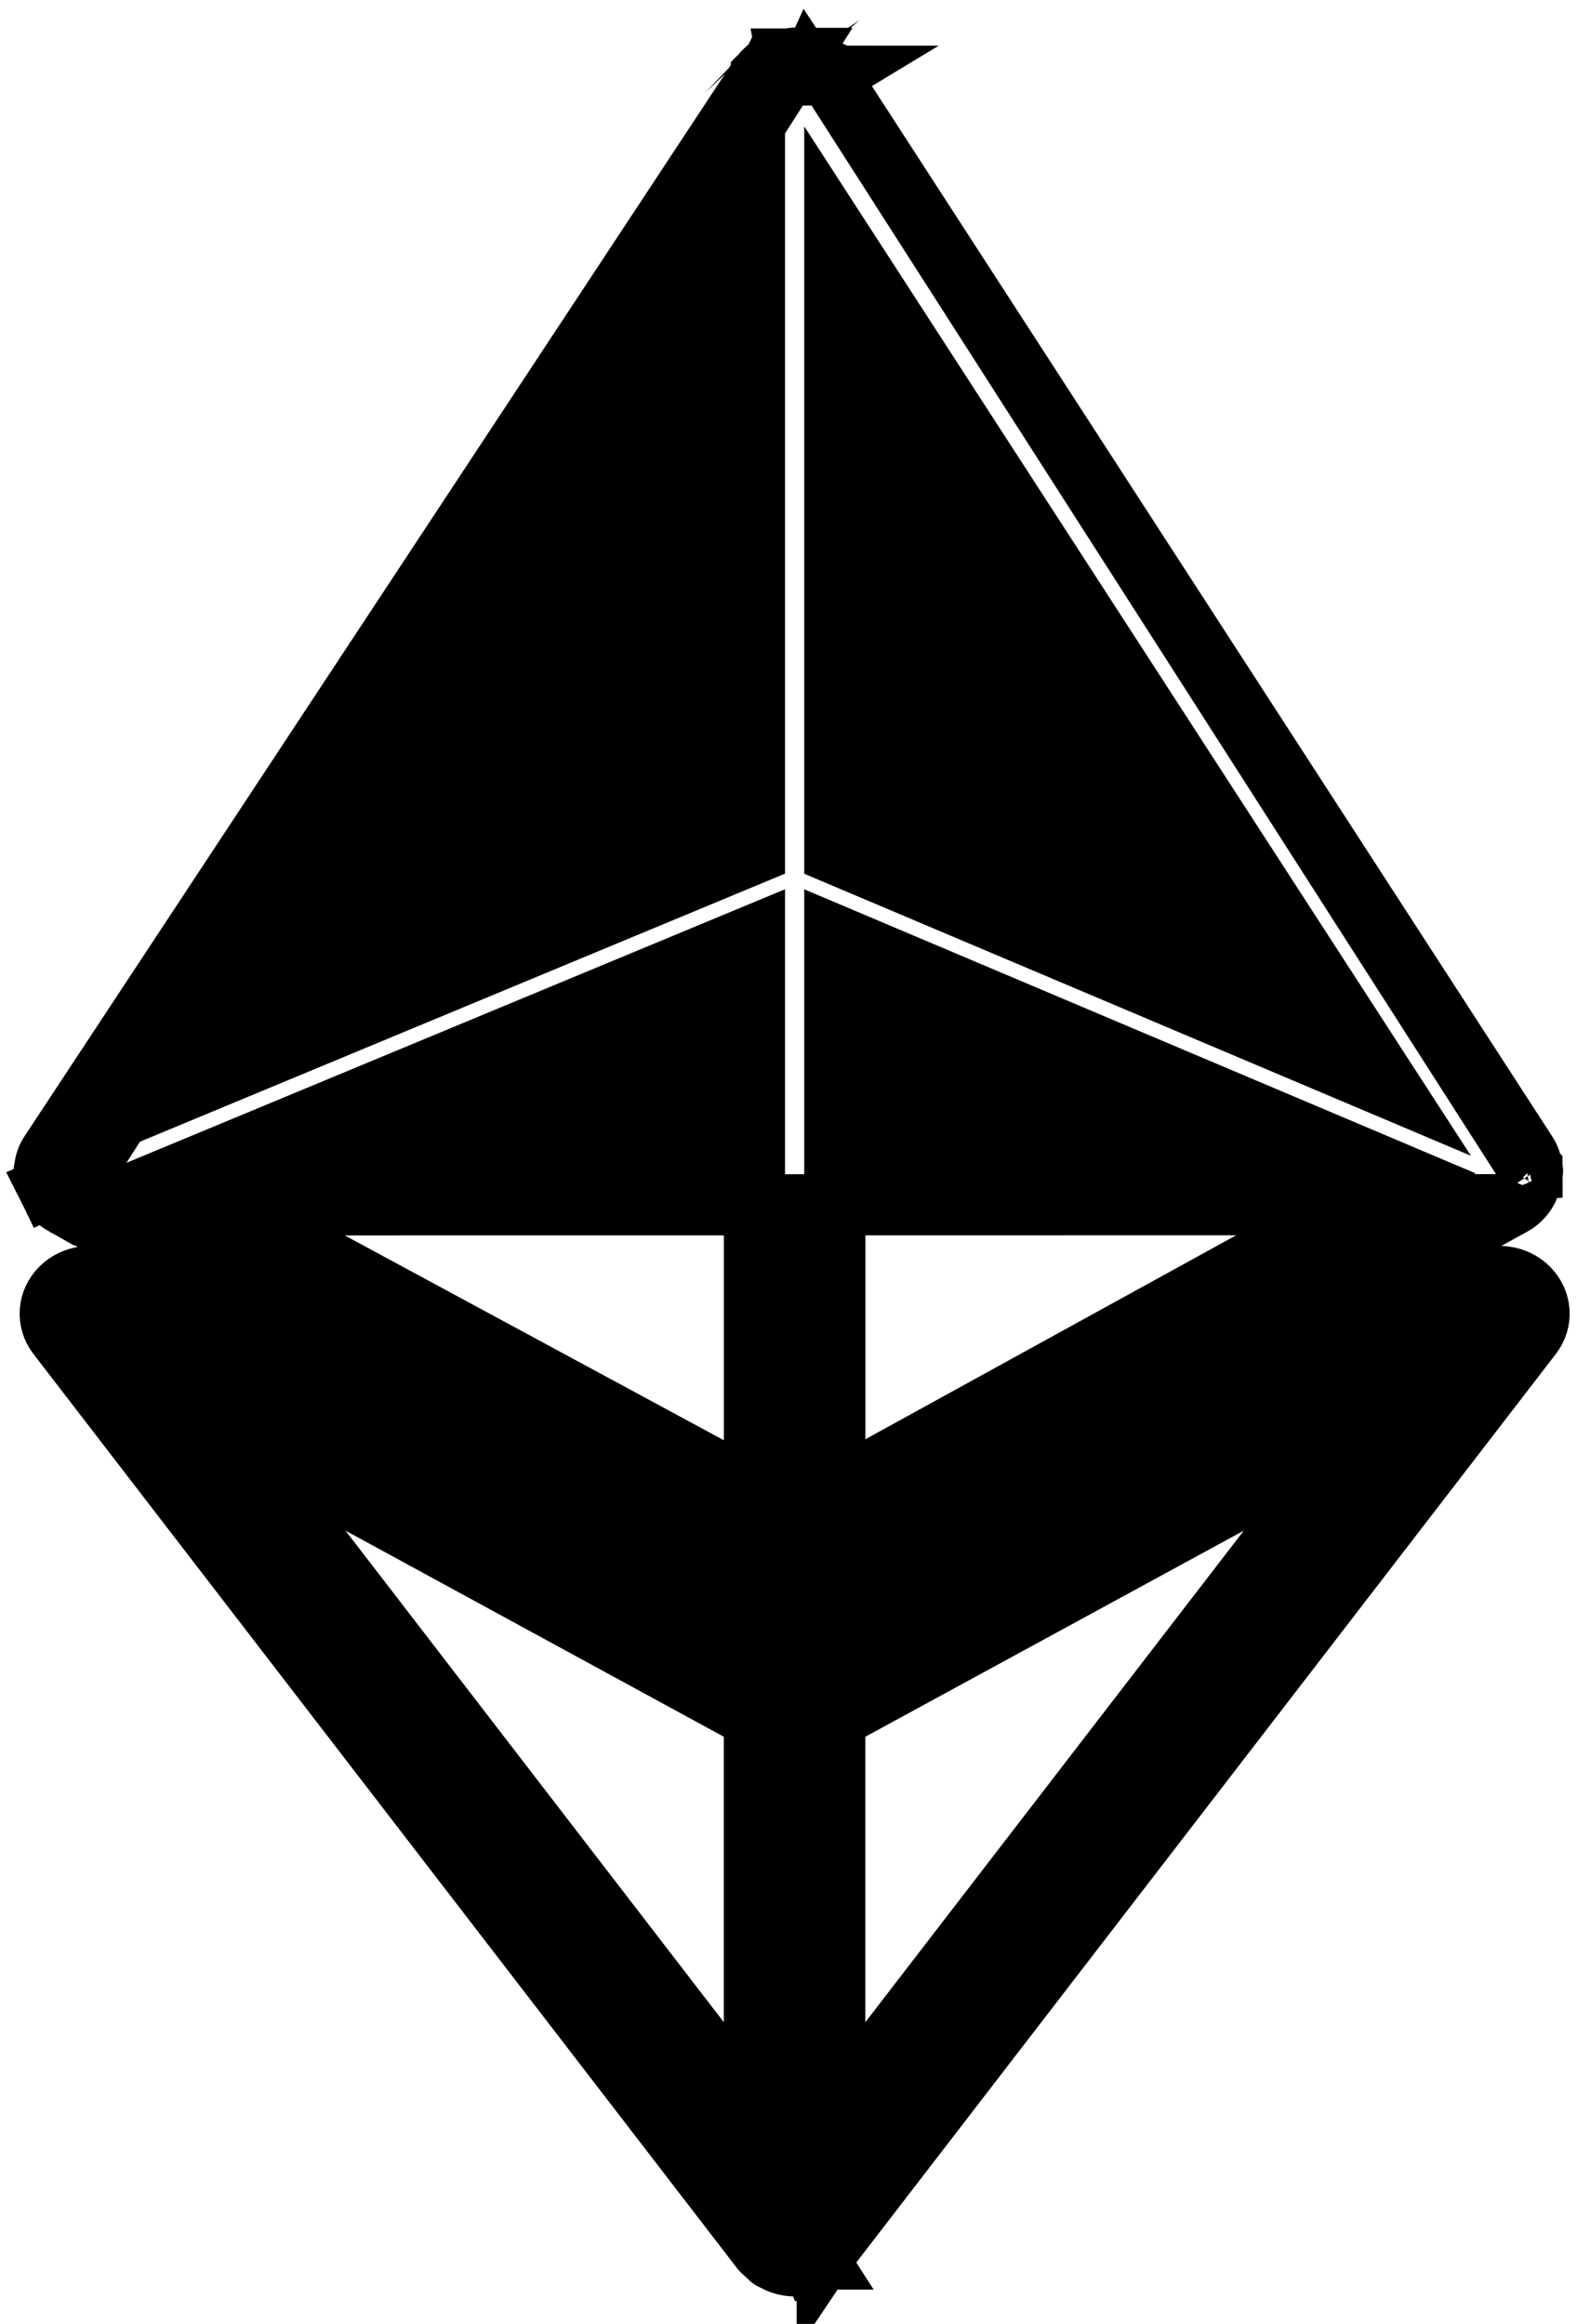<svg width="26" height="38" viewBox="0 0 26 38" fill="none" xmlns="http://www.w3.org/2000/svg">
<path d="M0.823 19.488C0.875 19.567 0.942 19.642 1.038 19.696L13.028 0.955L13.027 0.955C13.02 0.953 13.008 0.95 12.994 0.95C12.98 0.95 12.968 0.953 12.961 0.955L12.961 0.955C12.954 0.957 12.953 0.957 12.952 0.957L12.952 0.957L12.95 0.957C12.945 0.958 12.94 0.958 12.933 0.959C12.915 0.96 12.894 0.961 12.873 0.965M0.823 19.488C0.81 19.468 0.8 19.445 0.793 19.428C0.791 19.424 0.789 19.42 0.787 19.416L0.833 19.396M0.823 19.488C0.823 19.488 0.823 19.488 0.823 19.487L0.865 19.46M0.823 19.488C0.823 19.488 0.823 19.488 0.824 19.488L0.865 19.46M0.833 19.396L0.788 19.417C0.753 19.345 0.735 19.27 0.733 19.191C0.732 19.19 0.732 19.188 0.73 19.184L0.73 19.184C0.729 19.181 0.726 19.175 0.725 19.169C0.723 19.163 0.721 19.154 0.722 19.144L0.722 19.141L0.722 19.141C0.723 19.129 0.727 19.12 0.729 19.115C0.738 19.028 0.762 18.939 0.817 18.857C0.817 18.857 0.817 18.857 0.817 18.857L12.432 1.242L12.433 1.241L12.433 1.241C12.44 1.232 12.447 1.225 12.451 1.223L12.451 1.222C12.452 1.221 12.453 1.22 12.454 1.22C12.464 1.205 12.478 1.19 12.489 1.179C12.493 1.174 12.497 1.171 12.499 1.167L12.5 1.166C12.524 1.141 12.548 1.121 12.573 1.1L12.573 1.1C12.576 1.098 12.579 1.095 12.583 1.092C12.598 1.08 12.617 1.065 12.637 1.053L12.638 1.051L12.639 1.051C12.641 1.048 12.648 1.041 12.658 1.036L12.66 1.035L12.66 1.035C12.671 1.029 12.683 1.026 12.689 1.025L12.69 1.025C12.697 1.023 12.698 1.023 12.697 1.023L12.698 1.022L12.698 1.022C12.728 1.008 12.757 0.997 12.787 0.988L12.787 0.988C12.79 0.987 12.793 0.986 12.797 0.985C12.82 0.978 12.846 0.97 12.873 0.965M0.833 19.396C0.801 19.329 0.784 19.26 0.782 19.187L0.865 19.46M0.833 19.396C0.835 19.401 0.837 19.406 0.84 19.411C0.847 19.428 0.854 19.444 0.865 19.46M12.873 0.965C12.873 0.965 12.874 0.965 12.874 0.965L12.882 1.014L12.873 0.965C12.873 0.965 12.873 0.965 12.873 0.965ZM13.12 0.966C13.091 0.96 13.063 0.959 13.038 0.958L13.334 1.038C13.32 1.03 13.307 1.027 13.3 1.025C13.291 1.023 13.29 1.023 13.289 1.022L13.268 1.068L13.29 1.023C13.26 1.008 13.231 0.998 13.201 0.988L13.2 0.988C13.177 0.98 13.15 0.972 13.12 0.966ZM13.12 0.966C13.121 0.966 13.121 0.966 13.121 0.967L13.111 1.015L13.12 0.966C13.12 0.966 13.12 0.966 13.12 0.966ZM13.488 1.168C13.465 1.144 13.442 1.122 13.415 1.1L13.415 1.1L13.414 1.099C13.41 1.096 13.406 1.093 13.401 1.089C13.389 1.079 13.372 1.066 13.356 1.056L13.451 1.202M13.488 1.168L13.451 1.202M13.488 1.168C13.488 1.168 13.487 1.168 13.487 1.168L13.451 1.202M13.488 1.168C13.49 1.171 13.493 1.174 13.496 1.177C13.509 1.19 13.524 1.206 13.537 1.224M13.451 1.202C13.455 1.206 13.458 1.21 13.462 1.214C13.475 1.227 13.488 1.24 13.498 1.256M13.537 1.224C13.536 1.224 13.536 1.223 13.536 1.223C13.536 1.223 13.537 1.225 13.538 1.226L13.498 1.256M13.537 1.224C13.537 1.225 13.538 1.225 13.538 1.226L13.539 1.226C13.542 1.229 13.55 1.235 13.557 1.246M13.537 1.224C13.538 1.226 13.539 1.227 13.54 1.228L13.498 1.256M13.498 1.256L13.557 1.246M13.557 1.246L13.557 1.246L13.515 1.273L13.558 1.247C13.558 1.247 13.557 1.247 13.557 1.246ZM13.557 1.246L24.966 18.86L24.966 18.86C25.019 18.941 25.043 19.027 25.051 19.113M13.557 1.246L25.05 19.189M25.051 19.113C25.051 19.112 25.051 19.111 25.05 19.111L25.05 19.11C25.048 19.107 25.049 19.108 25.049 19.108C25.049 19.108 25.049 19.109 25.049 19.109C25.05 19.11 25.051 19.112 25.051 19.115L25.002 19.126L25.052 19.122C25.052 19.119 25.052 19.116 25.051 19.113ZM25.051 19.113C25.054 19.118 25.059 19.128 25.06 19.142C25.061 19.16 25.055 19.176 25.053 19.182L25.052 19.183C25.051 19.186 25.05 19.188 25.05 19.189M25.05 19.189V19.187C25.05 19.188 25.05 19.189 25.05 19.189C25.05 19.189 25.05 19.19 25.05 19.19C25.05 19.19 25.05 19.189 25.05 19.189ZM1.03 19.687L1.03 19.687L1.03 19.687ZM24.959 19.486C24.975 19.462 24.985 19.439 24.994 19.416L24.738 19.699C24.837 19.645 24.905 19.568 24.958 19.487L24.959 19.486ZM13.329 25.977L24.738 19.699L1.048 19.702L1.048 19.702L12.662 25.978L12.687 25.934L12.663 25.978L12.663 25.978C12.677 25.986 12.691 25.987 12.695 25.988C12.696 25.988 12.696 25.988 12.697 25.988C12.784 26.029 12.883 26.061 12.994 26.061C13.104 26.061 13.202 26.029 13.29 25.987C13.291 25.987 13.293 25.987 13.295 25.987L13.296 25.986C13.302 25.986 13.314 25.984 13.327 25.978L13.327 25.978L13.329 25.977ZM1.055 19.703C1.056 19.703 1.055 19.703 1.053 19.702L1.055 19.703ZM13.651 3.758L22.748 17.804L13.651 13.956V3.758ZM12.337 3.725V13.952L3.048 17.812L12.337 3.725ZM12.337 15.29V24.389L2.816 19.245L12.337 15.29ZM13.651 24.38V15.296L22.985 19.245L13.651 24.38Z" fill="current" stroke="current" stroke-width="1"/>
<path d="M24.178 20.954L24.178 20.954C24.442 20.814 24.783 20.854 24.992 21.066C25.204 21.279 25.227 21.599 25.045 21.835C25.045 21.835 25.045 21.835 25.045 21.835L13.527 36.794C13.527 36.794 13.527 36.795 13.527 36.795L24.178 20.954ZM24.178 20.954L24.177 20.954L12.993 27.044L1.812 20.954L1.812 20.954L1.812 20.954C1.548 20.813 1.207 20.855 0.996 21.066L0.996 21.066L0.996 21.066C0.785 21.279 0.762 21.599 0.943 21.835L0.943 21.835L12.457 36.795L12.457 36.795C12.468 36.809 12.481 36.816 12.486 36.82L12.487 36.82C12.491 36.822 12.492 36.824 12.493 36.824C12.518 36.852 12.544 36.877 12.574 36.901L12.575 36.902C12.576 36.903 12.576 36.903 12.579 36.906C12.58 36.907 12.582 36.909 12.585 36.913L12.585 36.913C12.59 36.919 12.599 36.929 12.613 36.938C12.629 36.949 12.646 36.951 12.651 36.952C12.653 36.952 12.655 36.953 12.655 36.953C12.661 36.956 12.667 36.959 12.675 36.965L12.678 36.968C12.688 36.974 12.701 36.982 12.716 36.989L12.716 36.989C12.798 37.026 12.891 37.05 12.99 37.05H12.99H12.99H12.99H12.99H12.99H12.99H12.99H12.99H12.99H12.99H12.99H12.99H12.99H12.99H12.99H12.991H12.991H12.991H12.991H12.991H12.991H12.991H12.991H12.991H12.991H12.991H12.991H12.991H12.991H12.991H12.991H12.991H12.991H12.991H12.991H12.991H12.991H12.991H12.991H12.991H12.991H12.991H12.991H12.991H12.991H12.991H12.991H12.991H12.991H12.991H12.991H12.991H12.991H12.991H12.991H12.991H12.991H12.991H12.991H12.991H12.991H12.991H12.991H12.991H12.991H12.991H12.991H12.991H12.991H12.991H12.991H12.991H12.991H12.991H12.991H12.991H12.991H12.991H12.991H12.992H12.992H12.992H12.992H12.992H12.992H12.992H12.992H12.992H12.992H12.992H12.992H12.992H12.992H12.992H12.992H12.992H12.992H12.992H12.992H12.992H12.992H12.992H12.992H12.992H12.992H12.992H12.992H12.992H12.992H12.992H12.992H12.992H12.992H12.992H12.992H12.992H12.992H12.992H12.992H12.992H12.992H12.992H12.992H12.992H12.992H12.992H12.992H12.992H12.992H12.992H12.992H12.992H12.992H12.992H12.992H12.992H12.992H12.992H12.992H12.992H12.992H12.992H12.992H12.992H12.992H12.992H12.992H12.992H12.992H12.992H12.993H12.993H12.993H12.993H12.993H12.993H12.993H12.993H12.993H12.993H12.993H12.993H12.993H12.993H12.993H12.993H12.993H12.993H12.993H12.993H12.993H12.993H12.993H12.993H12.993H12.993H12.993H12.993H12.993H12.993H12.993H12.993H12.993H12.993H12.993H12.993H12.993H12.993H12.993H12.993H12.993H12.993H12.993H12.993H12.993H12.993H12.993H12.993H12.993H12.993H12.993H12.993H12.993H12.993H12.993H12.993H12.993H12.993H12.993H12.993H12.993H12.993H12.993H12.993H12.993H12.993H12.993H12.994H12.994H12.994H12.994H12.994H12.994H12.994H12.994H12.994H12.994H12.994H12.994H12.994H12.994H12.994H12.994H12.994H12.994H12.994H12.994H12.994H12.994H12.994H12.994H12.994H12.994H12.994H12.994H12.994H12.994H12.994H12.994H12.994H12.994H12.994H12.994H12.994C13.094 37.05 13.186 37.026 13.268 36.989L13.248 36.943M24.178 20.954L13.344 36.897M13.344 36.897L13.371 36.939C13.371 36.939 13.37 36.939 13.37 36.939C13.355 36.949 13.339 36.951 13.334 36.952C13.333 36.952 13.333 36.952 13.332 36.952C13.331 36.952 13.33 36.952 13.329 36.952C13.324 36.955 13.319 36.959 13.312 36.964C13.31 36.965 13.308 36.966 13.306 36.968C13.296 36.974 13.283 36.983 13.268 36.989L13.248 36.943M13.344 36.897C13.338 36.9 13.332 36.901 13.325 36.902C13.318 36.903 13.312 36.904 13.306 36.908C13.298 36.913 13.29 36.918 13.283 36.923C13.272 36.93 13.261 36.938 13.248 36.943M13.344 36.897L12.736 36.943C12.813 36.978 12.899 37 12.99 37H12.991H12.992H12.993H12.994C13.085 37 13.171 36.978 13.248 36.943M3.808 23.456L12.336 28.102V34.536L3.808 23.456ZM13.65 28.102L22.181 23.456L13.65 34.536V28.102Z" fill="current" stroke="current" stroke-width="1"/>
</svg>
